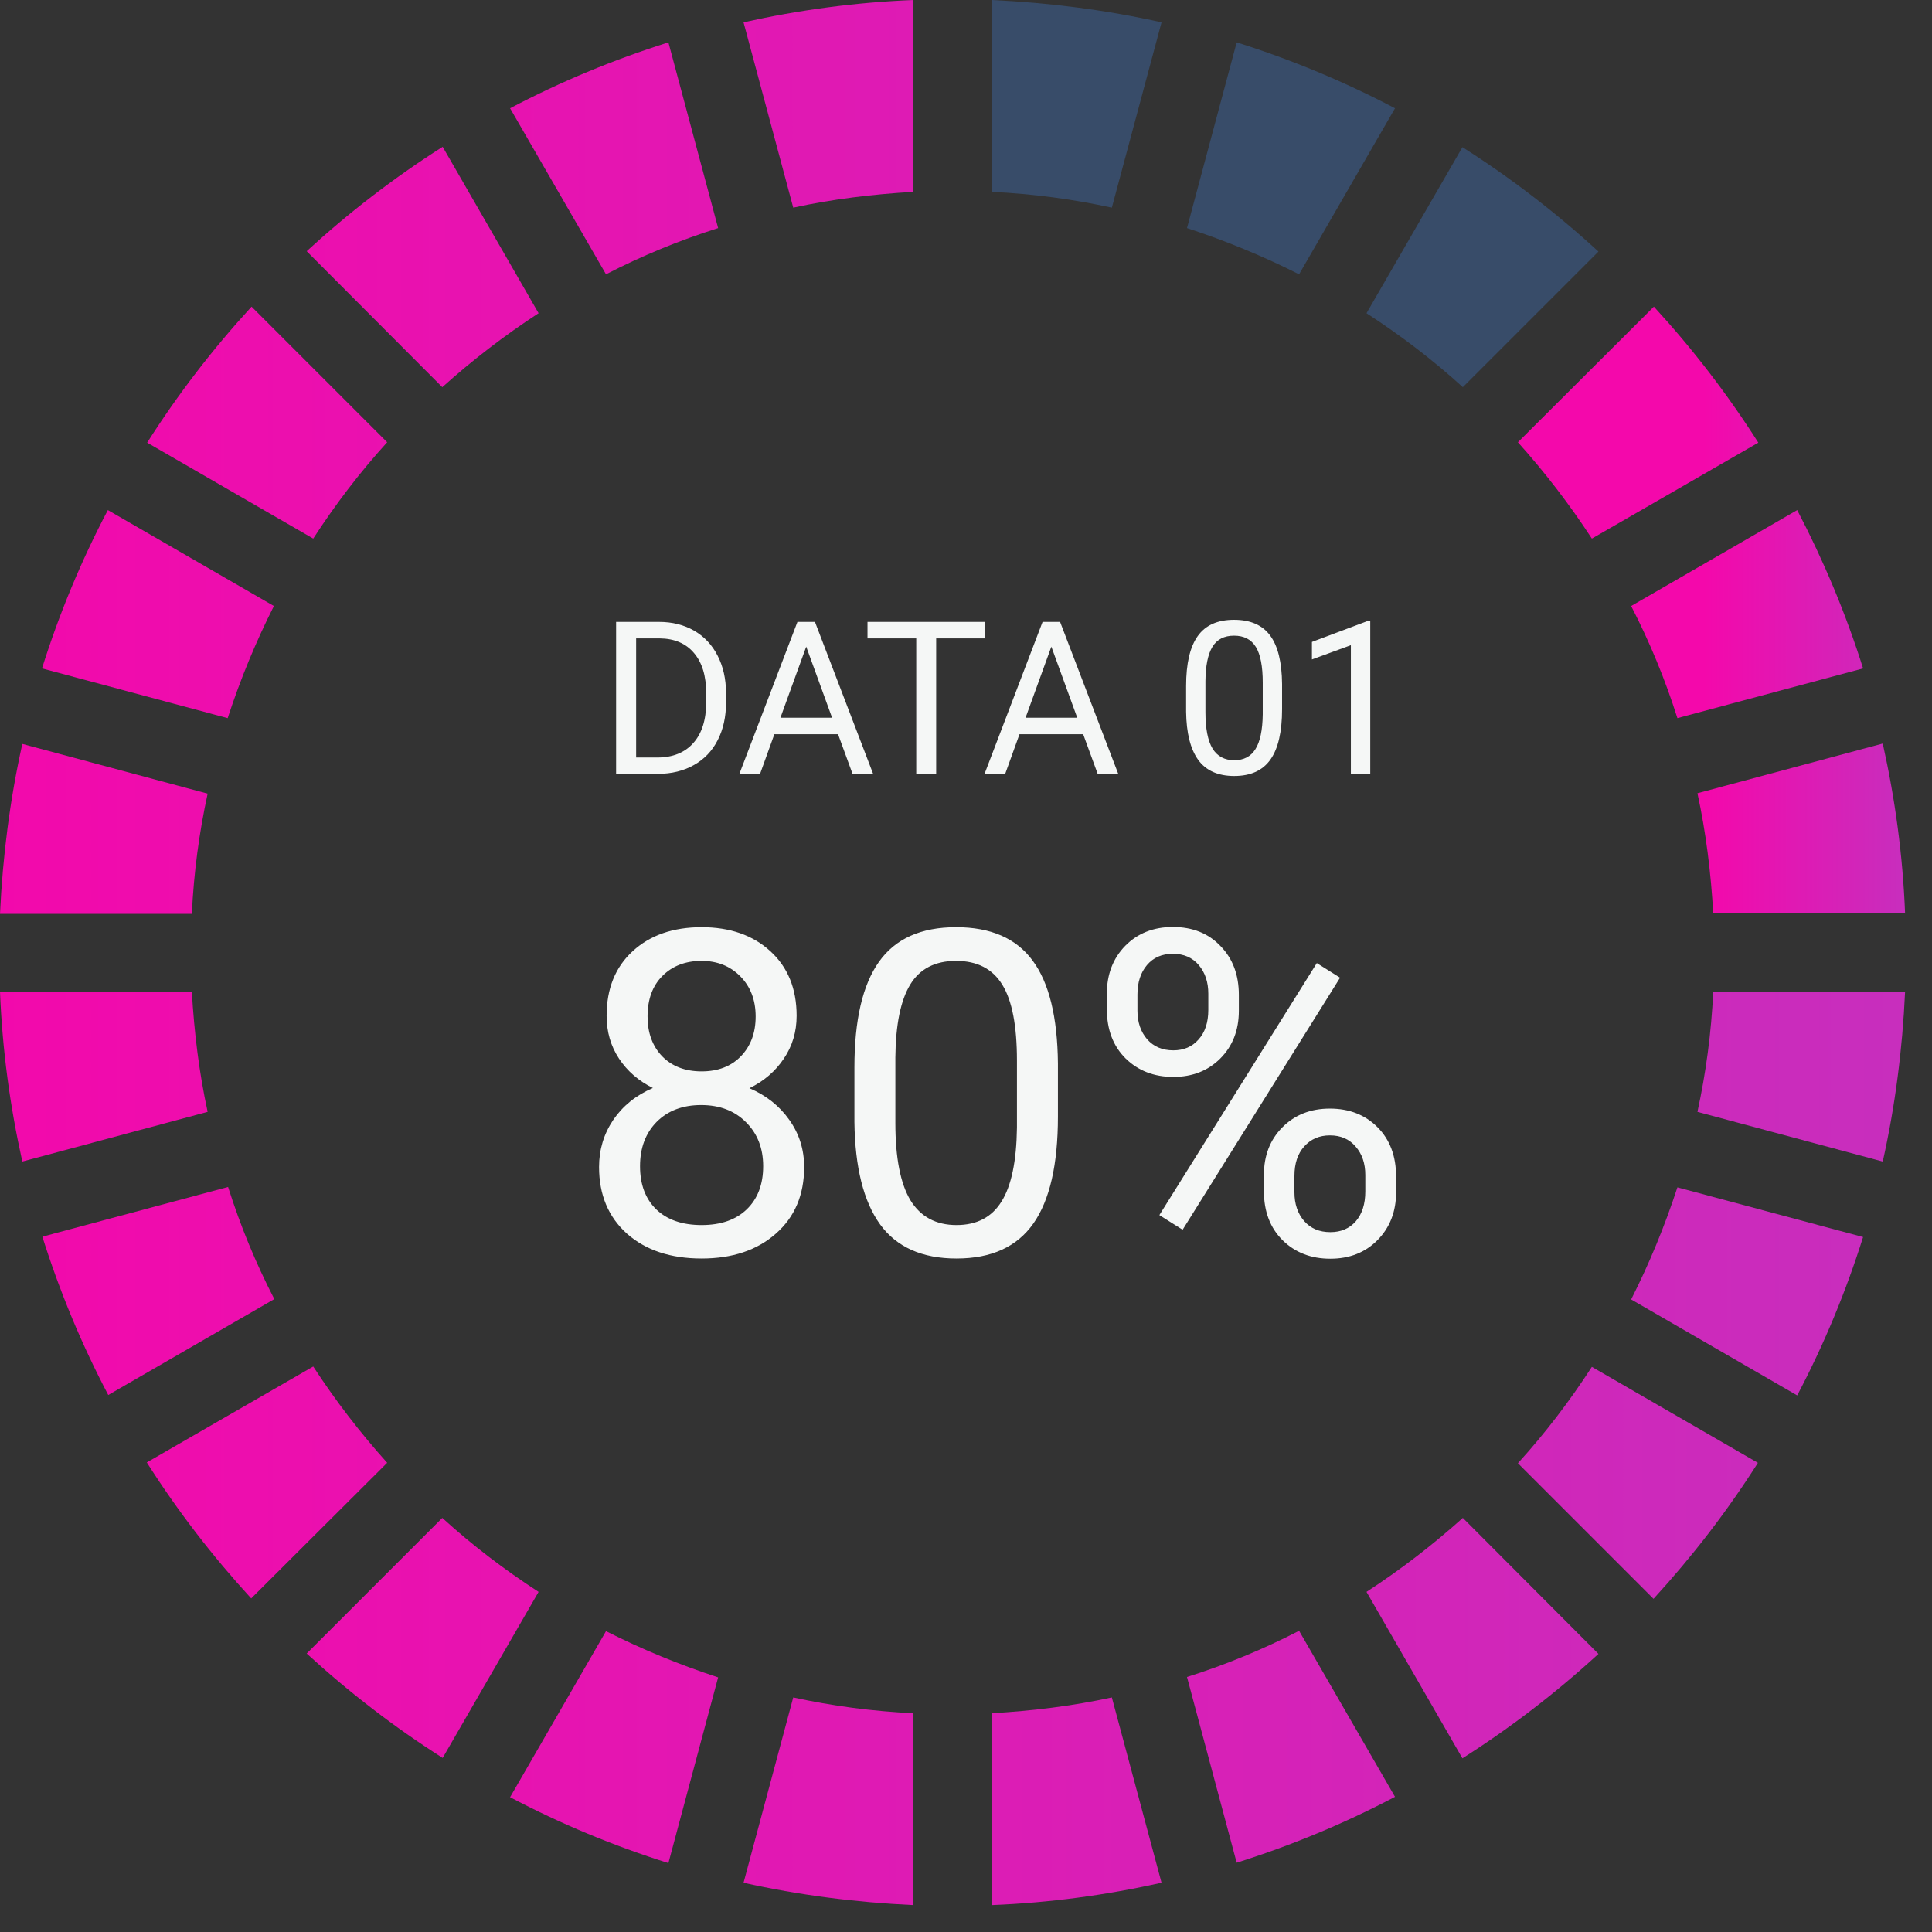 <svg width="57" height="57" viewBox="0 0 57 57" fill="none" xmlns="http://www.w3.org/2000/svg">
<rect x="0" y="0" width="57" height="57" fill="#333333" stroke="none"/>
<path d="M23.503 29.969C23.503 30.444 23.376 30.866 23.123 31.236C22.875 31.607 22.538 31.896 22.111 32.105C22.607 32.319 22.999 32.63 23.287 33.04C23.579 33.449 23.725 33.913 23.725 34.431C23.725 35.255 23.446 35.91 22.888 36.398C22.335 36.886 21.605 37.13 20.7 37.13C19.785 37.13 19.051 36.886 18.498 36.398C17.949 35.906 17.674 35.25 17.674 34.431C17.674 33.917 17.814 33.454 18.093 33.04C18.376 32.626 18.765 32.312 19.262 32.099C18.84 31.89 18.506 31.6 18.262 31.23C18.018 30.86 17.897 30.439 17.897 29.969C17.897 29.168 18.154 28.532 18.668 28.061C19.181 27.591 19.859 27.355 20.7 27.355C21.536 27.355 22.211 27.591 22.725 28.061C23.243 28.532 23.503 29.168 23.503 29.969ZM22.516 34.405C22.516 33.874 22.346 33.441 22.006 33.105C21.671 32.77 21.231 32.602 20.686 32.602C20.142 32.602 19.704 32.768 19.373 33.099C19.047 33.43 18.883 33.865 18.883 34.405C18.883 34.946 19.042 35.37 19.36 35.679C19.682 35.989 20.129 36.143 20.7 36.143C21.266 36.143 21.71 35.989 22.032 35.679C22.355 35.366 22.516 34.941 22.516 34.405ZM20.7 28.349C20.225 28.349 19.839 28.497 19.543 28.793C19.251 29.085 19.105 29.483 19.105 29.989C19.105 30.472 19.249 30.864 19.537 31.165C19.828 31.461 20.216 31.609 20.7 31.609C21.183 31.609 21.569 31.461 21.856 31.165C22.148 30.864 22.294 30.472 22.294 29.989C22.294 29.505 22.143 29.111 21.843 28.806C21.542 28.501 21.161 28.349 20.7 28.349ZM31.212 32.942C31.212 34.358 30.971 35.409 30.487 36.098C30.003 36.786 29.248 37.13 28.22 37.13C27.205 37.13 26.453 36.794 25.966 36.124C25.478 35.449 25.225 34.442 25.208 33.105V31.491C25.208 30.093 25.45 29.054 25.933 28.375C26.416 27.695 27.174 27.355 28.207 27.355C29.23 27.355 29.984 27.684 30.467 28.342C30.951 28.995 31.199 30.006 31.212 31.374V32.942ZM30.003 31.289C30.003 30.265 29.86 29.52 29.572 29.054C29.285 28.584 28.83 28.349 28.207 28.349C27.588 28.349 27.137 28.582 26.854 29.048C26.571 29.514 26.425 30.23 26.416 31.197V33.131C26.416 34.159 26.565 34.919 26.861 35.412C27.161 35.899 27.614 36.143 28.22 36.143C28.817 36.143 29.259 35.913 29.546 35.451C29.838 34.989 29.99 34.262 30.003 33.269V31.289ZM32.656 29.316C32.656 28.745 32.837 28.275 33.199 27.904C33.564 27.534 34.033 27.349 34.603 27.349C35.183 27.349 35.651 27.536 36.008 27.911C36.37 28.281 36.55 28.762 36.55 29.355V29.819C36.55 30.394 36.367 30.864 36.001 31.23C35.64 31.591 35.178 31.772 34.616 31.772C34.05 31.772 33.582 31.591 33.212 31.23C32.841 30.864 32.656 30.378 32.656 29.773V29.316ZM33.558 29.819C33.558 30.159 33.654 30.439 33.845 30.662C34.037 30.879 34.294 30.988 34.616 30.988C34.926 30.988 35.174 30.881 35.361 30.668C35.553 30.455 35.649 30.163 35.649 29.793V29.316C35.649 28.976 35.555 28.695 35.368 28.473C35.18 28.251 34.926 28.14 34.603 28.14C34.281 28.14 34.026 28.251 33.839 28.473C33.651 28.695 33.558 28.985 33.558 29.342V29.819ZM37.289 34.667C37.289 34.096 37.469 33.628 37.831 33.262C38.197 32.892 38.665 32.707 39.236 32.707C39.806 32.707 40.275 32.89 40.64 33.255C41.006 33.621 41.189 34.107 41.189 34.712V35.176C41.189 35.747 41.006 36.217 40.64 36.588C40.279 36.953 39.815 37.136 39.249 37.136C38.682 37.136 38.214 36.956 37.844 36.594C37.474 36.228 37.289 35.743 37.289 35.137V34.667ZM38.19 35.176C38.19 35.52 38.286 35.804 38.478 36.026C38.669 36.243 38.926 36.352 39.249 36.352C39.562 36.352 39.813 36.246 40 36.032C40.187 35.815 40.281 35.52 40.281 35.15V34.667C40.281 34.323 40.185 34.042 39.993 33.824C39.806 33.606 39.554 33.497 39.236 33.497C38.926 33.497 38.674 33.606 38.478 33.824C38.286 34.037 38.19 34.327 38.19 34.693V35.176ZM34.891 36.281L34.205 35.849L38.85 28.414L39.536 28.845L34.891 36.281Z" fill="#F5F7F6"/>
<path d="M18.177 22.832V18.348H19.443C19.833 18.348 20.178 18.434 20.478 18.606C20.777 18.779 21.008 19.024 21.171 19.343C21.335 19.661 21.418 20.026 21.42 20.439V20.726C21.42 21.148 21.338 21.519 21.174 21.837C21.012 22.156 20.778 22.4 20.474 22.57C20.173 22.741 19.82 22.828 19.418 22.832H18.177ZM18.768 18.834V22.349H19.39C19.846 22.349 20.2 22.207 20.453 21.924C20.708 21.64 20.835 21.237 20.835 20.713V20.451C20.835 19.942 20.715 19.547 20.474 19.265C20.236 18.982 19.898 18.838 19.458 18.834H18.768ZM24.725 21.662H22.846L22.424 22.832H21.814L23.527 18.348H24.044L25.76 22.832H25.153L24.725 21.662ZM23.025 21.175H24.549L23.786 19.078L23.025 21.175ZM29.062 18.834H27.62V22.832H27.032V18.834H25.594V18.348H29.062V18.834ZM31.957 21.662H30.078L29.656 22.832H29.047L30.759 18.348H31.276L32.992 22.832H32.385L31.957 21.662ZM30.257 21.175H31.782L31.018 19.078L30.257 21.175ZM37.825 20.919C37.825 21.587 37.711 22.083 37.483 22.407C37.255 22.732 36.899 22.894 36.414 22.894C35.936 22.894 35.581 22.736 35.351 22.419C35.121 22.101 35.002 21.627 34.994 20.997V20.236C34.994 19.577 35.108 19.087 35.336 18.767C35.564 18.446 35.921 18.286 36.408 18.286C36.89 18.286 37.246 18.441 37.474 18.751C37.702 19.059 37.819 19.535 37.825 20.18V20.919ZM37.255 20.14C37.255 19.658 37.187 19.307 37.052 19.087C36.916 18.865 36.702 18.754 36.408 18.754C36.116 18.754 35.904 18.864 35.77 19.084C35.637 19.303 35.568 19.641 35.564 20.097V21.009C35.564 21.494 35.634 21.852 35.773 22.084C35.915 22.314 36.129 22.429 36.414 22.429C36.695 22.429 36.904 22.32 37.039 22.102C37.177 21.885 37.249 21.542 37.255 21.073V20.14ZM40.427 22.832H39.855V19.035L38.706 19.456V18.939L40.338 18.326H40.427V22.832Z" fill="#F5F7F6"/>
<path d="M23.403 6.126C24.551 5.876 25.744 5.729 26.949 5.66V0C25.233 0.068 23.562 0.296 21.937 0.659L23.403 6.126Z" fill="url(#paint0_linear_1_30)"/>
<path d="M13.049 11.423C13.935 10.627 14.879 9.9 15.89 9.241L13.06 4.331C11.628 5.24 10.287 6.274 9.048 7.411L13.049 11.423Z" fill="url(#paint1_linear_1_30)"/>
<path d="M17.879 8.093C18.936 7.547 20.039 7.093 21.187 6.729L19.72 1.25C18.095 1.762 16.538 2.41 15.049 3.194L17.879 8.093Z" fill="url(#paint2_linear_1_30)"/>
<path d="M9.241 15.89C9.889 14.89 10.616 13.935 11.423 13.048L7.422 9.047C6.285 10.286 5.251 11.627 4.342 13.06L9.241 15.89Z" fill="url(#paint3_linear_1_30)"/>
<path d="M5.66 26.961C5.717 25.745 5.876 24.562 6.126 23.415L0.659 21.948C0.296 23.574 0.08 25.244 0 26.961H5.66Z" fill="url(#paint4_linear_1_30)"/>
<path d="M6.717 21.187C7.092 20.039 7.547 18.936 8.081 17.879L3.182 15.049C2.398 16.538 1.75 18.095 1.239 19.72L6.717 21.187Z" fill="url(#paint5_linear_1_30)"/>
<path d="M53.023 15.049L48.124 17.879C48.67 18.936 49.125 20.039 49.489 21.187L54.967 19.72C54.456 18.095 53.796 16.526 53.023 15.049Z" fill="url(#paint6_linear_1_30)"/>
<path d="M44.783 13.048C45.579 13.935 46.306 14.878 46.965 15.89L51.876 13.06C50.966 11.627 49.932 10.286 48.795 9.047L44.783 13.048Z" fill="url(#paint7_linear_1_30)"/>
<path opacity="0.43" d="M35.02 6.729C36.167 7.104 37.27 7.559 38.327 8.093L41.157 3.194C39.668 2.41 38.111 1.762 36.486 1.25L35.02 6.729Z" fill="#406EB2"/>
<path opacity="0.43" d="M40.316 9.241C41.316 9.889 42.271 10.616 43.158 11.423L47.159 7.422C45.92 6.285 44.578 5.251 43.146 4.342L40.316 9.241Z" fill="#406EB2"/>
<path opacity="0.43" d="M29.257 5.66C30.473 5.717 31.655 5.876 32.803 6.126L34.269 0.659C32.644 0.296 30.973 0.08 29.257 0V5.66Z" fill="#406EB2"/>
<path d="M6.126 32.803C5.876 31.655 5.729 30.461 5.66 29.257H0C0.068 30.973 0.296 32.644 0.659 34.269L6.126 32.803Z" fill="url(#paint8_linear_1_30)"/>
<path d="M8.093 38.327C7.547 37.27 7.092 36.167 6.729 35.019L1.25 36.486C1.762 38.111 2.41 39.668 3.194 41.157L8.093 38.327Z" fill="url(#paint9_linear_1_30)"/>
<path d="M43.158 44.783C42.271 45.579 41.328 46.306 40.316 46.965L43.146 51.876C44.578 50.966 45.92 49.932 47.159 48.795L43.158 44.783Z" fill="url(#paint10_linear_1_30)"/>
<path d="M49.489 35.031C49.113 36.179 48.659 37.281 48.124 38.338L53.023 41.169C53.808 39.68 54.456 38.122 54.967 36.497L49.489 35.031Z" fill="url(#paint11_linear_1_30)"/>
<path d="M38.327 48.113C37.27 48.659 36.167 49.114 35.02 49.477L36.486 54.956C38.111 54.444 39.668 53.796 41.157 53.012L38.327 48.113Z" fill="url(#paint12_linear_1_30)"/>
<path d="M50.08 23.403C50.33 24.551 50.478 25.744 50.546 26.949H56.206C56.138 25.233 55.911 23.562 55.547 21.937L50.08 23.403Z" fill="url(#paint13_linear_1_30)"/>
<path d="M50.546 29.257C50.489 30.473 50.33 31.655 50.08 32.803L55.547 34.269C55.911 32.644 56.127 30.973 56.206 29.257H50.546Z" fill="url(#paint14_linear_1_30)"/>
<path d="M46.965 40.327C46.317 41.328 45.59 42.282 44.783 43.169L48.784 47.17C49.92 45.931 50.955 44.59 51.864 43.158L46.965 40.327Z" fill="url(#paint15_linear_1_30)"/>
<path d="M15.89 46.965C14.89 46.317 13.935 45.59 13.049 44.783L9.048 48.784C10.287 49.92 11.628 50.955 13.06 51.864L15.89 46.965Z" fill="url(#paint16_linear_1_30)"/>
<path d="M11.423 43.157C10.627 42.271 9.9 41.328 9.241 40.316L4.331 43.146C5.24 44.578 6.274 45.919 7.411 47.158L11.423 43.157Z" fill="url(#paint17_linear_1_30)"/>
<path d="M26.949 50.546C25.733 50.489 24.551 50.33 23.403 50.08L21.937 55.547C23.562 55.91 25.233 56.126 26.949 56.206V50.546Z" fill="url(#paint18_linear_1_30)"/>
<path d="M21.187 49.488C20.039 49.113 18.936 48.659 17.879 48.124L15.049 53.023C16.538 53.808 18.095 54.456 19.72 54.967L21.187 49.488Z" fill="url(#paint19_linear_1_30)"/>
<path d="M32.803 50.08C31.655 50.33 30.461 50.477 29.257 50.546V56.206C30.973 56.138 32.644 55.91 34.269 55.547L32.803 50.08Z" fill="url(#paint20_linear_1_30)"/>
<defs>
<linearGradient id="paint0_linear_1_30" x1="-4.609" y1="3.066" x2="266.194" y2="3.066" gradientUnits="userSpaceOnUse">
<stop offset="0.01" stop-color="#F408AB"/>
<stop offset="1" stop-color="#27B7FF"/>
</linearGradient>
<linearGradient id="paint1_linear_1_30" x1="-4.609" y1="7.883" x2="266.195" y2="7.883" gradientUnits="userSpaceOnUse">
<stop offset="0.01" stop-color="#F408AB"/>
<stop offset="1" stop-color="#27B7FF"/>
</linearGradient>
<linearGradient id="paint2_linear_1_30" x1="-4.609" y1="4.671" x2="266.195" y2="4.671" gradientUnits="userSpaceOnUse">
<stop offset="0.01" stop-color="#F408AB"/>
<stop offset="1" stop-color="#27B7FF"/>
</linearGradient>
<linearGradient id="paint3_linear_1_30" x1="-4.609" y1="12.468" x2="266.188" y2="12.468" gradientUnits="userSpaceOnUse">
<stop offset="0.01" stop-color="#F408AB"/>
<stop offset="1" stop-color="#27B7FF"/>
</linearGradient>
<linearGradient id="paint4_linear_1_30" x1="-4.609" y1="24.448" x2="266.193" y2="24.448" gradientUnits="userSpaceOnUse">
<stop offset="0.01" stop-color="#F408AB"/>
<stop offset="1" stop-color="#27B7FF"/>
</linearGradient>
<linearGradient id="paint5_linear_1_30" x1="-4.609" y1="18.117" x2="266.191" y2="18.117" gradientUnits="userSpaceOnUse">
<stop offset="0.01" stop-color="#F408AB"/>
<stop offset="1" stop-color="#27B7FF"/>
</linearGradient>
<linearGradient id="paint6_linear_1_30" x1="50.001" y1="18.117" x2="77.421" y2="18.117" gradientUnits="userSpaceOnUse">
<stop offset="0.01" stop-color="#F408AB"/>
<stop offset="1" stop-color="#27B7FF"/>
</linearGradient>
<linearGradient id="paint7_linear_1_30" x1="50.001" y1="12.468" x2="77.421" y2="12.468" gradientUnits="userSpaceOnUse">
<stop offset="0.01" stop-color="#F408AB"/>
<stop offset="1" stop-color="#27B7FF"/>
</linearGradient>
<linearGradient id="paint8_linear_1_30" x1="-4.609" y1="31.762" x2="266.193" y2="31.762" gradientUnits="userSpaceOnUse">
<stop offset="0.01" stop-color="#F408AB"/>
<stop offset="1" stop-color="#27B7FF"/>
</linearGradient>
<linearGradient id="paint9_linear_1_30" x1="-4.609" y1="38.094" x2="266.19" y2="38.094" gradientUnits="userSpaceOnUse">
<stop offset="0.01" stop-color="#F408AB"/>
<stop offset="1" stop-color="#27B7FF"/>
</linearGradient>
<linearGradient id="paint10_linear_1_30" x1="-4.609" y1="48.328" x2="266.193" y2="48.328" gradientUnits="userSpaceOnUse">
<stop offset="0.01" stop-color="#F408AB"/>
<stop offset="1" stop-color="#27B7FF"/>
</linearGradient>
<linearGradient id="paint11_linear_1_30" x1="-4.609" y1="38.094" x2="266.192" y2="38.094" gradientUnits="userSpaceOnUse">
<stop offset="0.01" stop-color="#F408AB"/>
<stop offset="1" stop-color="#27B7FF"/>
</linearGradient>
<linearGradient id="paint12_linear_1_30" x1="-4.609" y1="51.54" x2="266.193" y2="51.54" gradientUnits="userSpaceOnUse">
<stop offset="0.01" stop-color="#F408AB"/>
<stop offset="1" stop-color="#27B7FF"/>
</linearGradient>
<linearGradient id="paint13_linear_1_30" x1="50.001" y1="24.448" x2="77.421" y2="24.448" gradientUnits="userSpaceOnUse">
<stop offset="0.01" stop-color="#F408AB"/>
<stop offset="1" stop-color="#27B7FF"/>
</linearGradient>
<linearGradient id="paint14_linear_1_30" x1="-4.609" y1="31.762" x2="266.194" y2="31.762" gradientUnits="userSpaceOnUse">
<stop offset="0.01" stop-color="#F408AB"/>
<stop offset="1" stop-color="#27B7FF"/>
</linearGradient>
<linearGradient id="paint15_linear_1_30" x1="-4.609" y1="43.743" x2="266.193" y2="43.743" gradientUnits="userSpaceOnUse">
<stop offset="0.01" stop-color="#F408AB"/>
<stop offset="1" stop-color="#27B7FF"/>
</linearGradient>
<linearGradient id="paint16_linear_1_30" x1="-4.609" y1="48.328" x2="266.195" y2="48.328" gradientUnits="userSpaceOnUse">
<stop offset="0.01" stop-color="#F408AB"/>
<stop offset="1" stop-color="#27B7FF"/>
</linearGradient>
<linearGradient id="paint17_linear_1_30" x1="-4.609" y1="43.743" x2="266.188" y2="43.743" gradientUnits="userSpaceOnUse">
<stop offset="0.01" stop-color="#F408AB"/>
<stop offset="1" stop-color="#27B7FF"/>
</linearGradient>
<linearGradient id="paint18_linear_1_30" x1="-4.609" y1="53.145" x2="266.194" y2="53.145" gradientUnits="userSpaceOnUse">
<stop offset="0.01" stop-color="#F408AB"/>
<stop offset="1" stop-color="#27B7FF"/>
</linearGradient>
<linearGradient id="paint19_linear_1_30" x1="-4.609" y1="51.54" x2="266.195" y2="51.54" gradientUnits="userSpaceOnUse">
<stop offset="0.01" stop-color="#F408AB"/>
<stop offset="1" stop-color="#27B7FF"/>
</linearGradient>
<linearGradient id="paint20_linear_1_30" x1="-4.609" y1="53.145" x2="266.194" y2="53.145" gradientUnits="userSpaceOnUse">
<stop offset="0.01" stop-color="#F408AB"/>
<stop offset="1" stop-color="#27B7FF"/>
</linearGradient>
</defs>
</svg>
